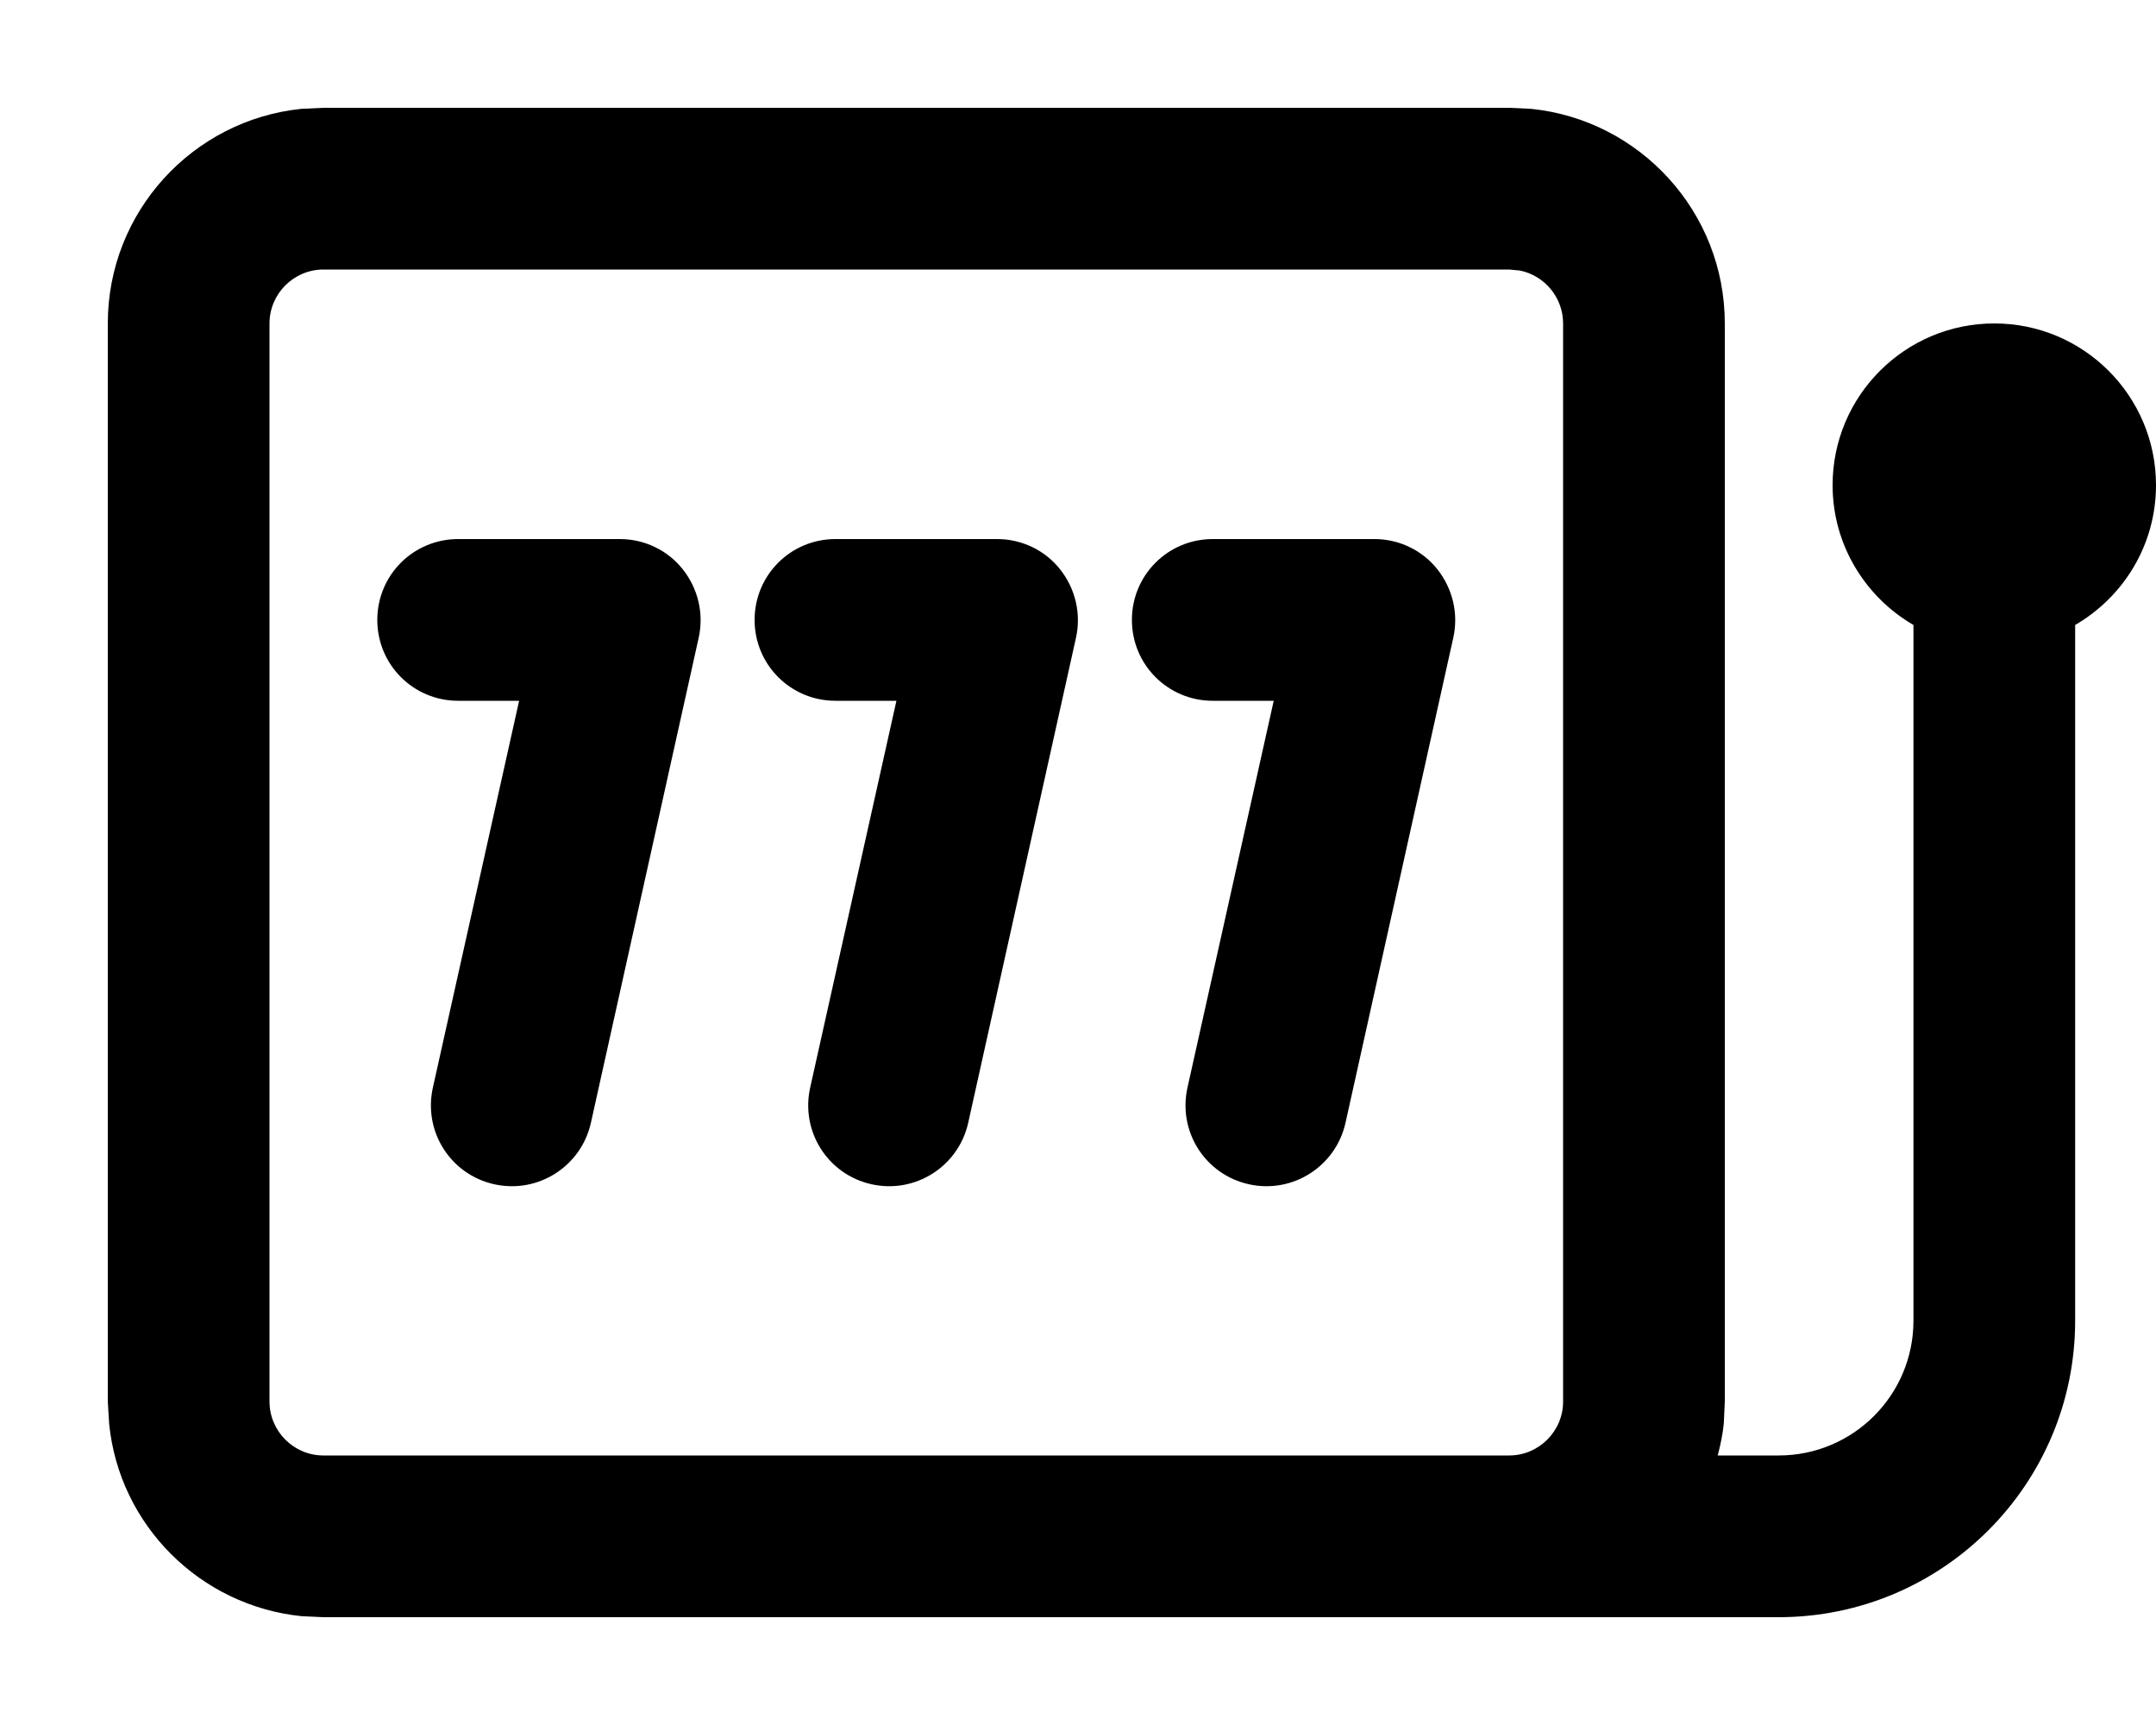<svg xmlns="http://www.w3.org/2000/svg" viewBox="0 0 640 512"><!--! Font Awesome Pro 7.0.1 by @fontawesome - https://fontawesome.com License - https://fontawesome.com/license (Commercial License) Copyright 2025 Fonticons, Inc. --><path fill="currentColor" d="M454.5 32.3C486.8 35.6 512 62.9 512 96l0 320-.3 6.5c-.3 3.2-1 6.4-1.8 9.5l18.1 0c22.1 0 40-17.9 40-40l0-206.5c-14.3-8.3-24-23.8-24-41.5 0-26.5 21.5-48 48-48s48 21.5 48 48c0 17.8-9.7 33.2-24 41.5L616 392c0 48.6-39.4 88-88 88l-432 0-6.5-.3c-30.1-3.1-54.1-27-57.1-57.1L32 416 32 96c0-33.1 25.2-60.4 57.5-63.7l6.5-.3 352 0 6.5 .3zM96 80c-8.8 0-16 7.2-16 16l0 320c0 8.8 7.2 16 16 16l352 0c8.8 0 16-7.2 16-16l0-320c0-7.7-5.5-14.2-12.8-15.7L448 80 96 80zm88 80c7.3 0 14.2 3.3 18.7 9s6.3 13.1 4.7 20.3l-32 144c-2.9 12.9-15.7 21.1-28.7 18.2s-21.1-15.7-18.2-28.7L154.1 208 136 208c-13.3 0-24-10.7-24-24s10.7-24 24-24l48 0zm112 0c7.3 0 14.2 3.3 18.7 9s6.3 13.1 4.7 20.3l-32 144c-2.9 12.9-15.7 21.1-28.7 18.2s-21.1-15.7-18.2-28.7L266.1 208 248 208c-13.3 0-24-10.7-24-24s10.7-24 24-24l48 0zm112 0c7.3 0 14.2 3.3 18.7 9s6.3 13.1 4.7 20.3l-32 144c-2.9 12.9-15.7 21.1-28.7 18.2s-21.1-15.7-18.2-28.7L378.1 208 360 208c-13.3 0-24-10.7-24-24s10.7-24 24-24l48 0z"/></svg>